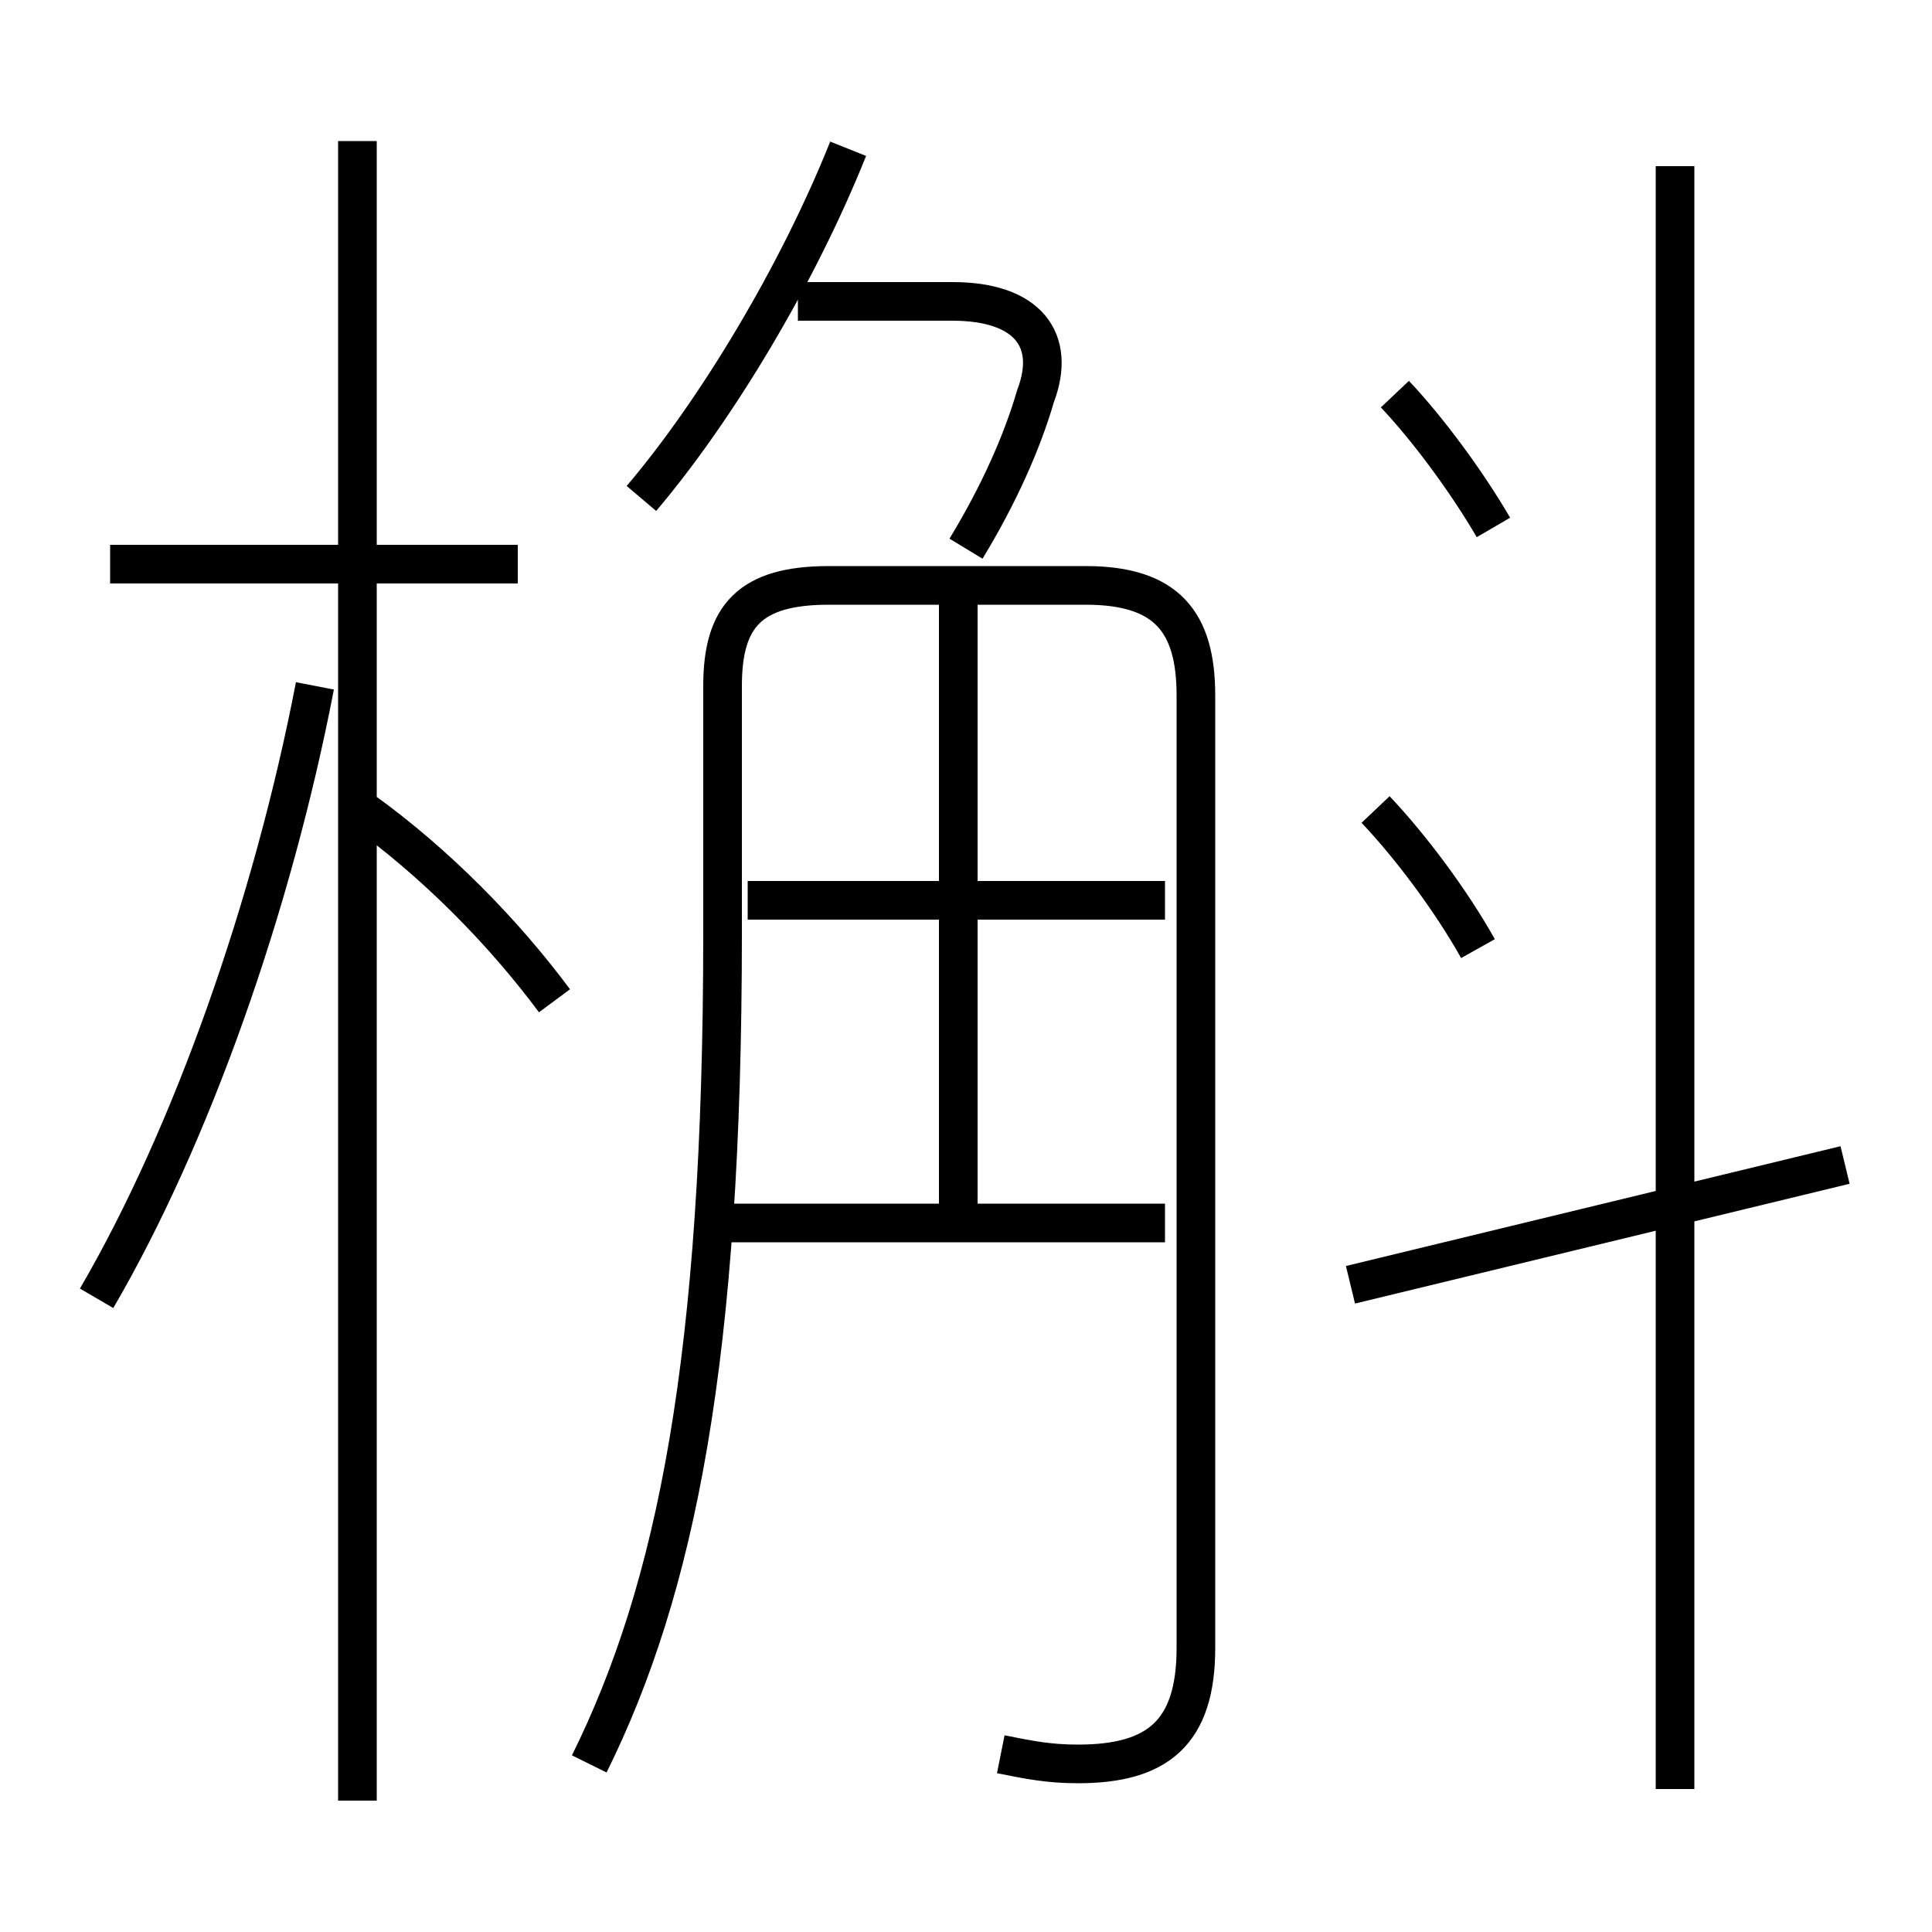 <?xml version='1.0' encoding='utf8'?>
<svg viewBox="0.0 -6.0 50.0 50.0" version="1.1" xmlns="http://www.w3.org/2000/svg">
<rect x="0.0" y="-6.0" width="50.0" height="50.0" fill="#808080" stroke="none"/>
<rect x="-1000" y="-1000" width="2000" height="2000" stroke="white" fill="white"/>
<g style="fill:white;stroke:#000000;  stroke-width:1">
<path d="M 25.9 1.4 C 26.65 1.55 27.15 1.65 27.9 1.65 C 29.95 1.65 30.95 0.85 30.95 -1.35 L 30.95 -26.0 C 30.95 -27.9 30.2 -28.85 28.1 -28.85 L 21.45 -28.85 C 19.4 -28.85 18.7 -28.05 18.7 -26.25 L 18.7 -19.85 C 18.7 -8.85 17.5 -2.9 15.25 1.65 M 2.5 -10.4 C 4.95 -14.6 7.05 -20.55 8.15 -26.25 M 14.35 -18.1 C 13.05 -19.85 11.3 -21.65 9.35 -23.05 M 30.15 -12.35 L 18.85 -12.35 M 13.4 -29.4 L 2.85 -29.4 M 24.8 -12.35 L 24.8 -28.7 M 30.15 -20.7 L 19.35 -20.7 M 34.95 -10.75 L 47.75 -13.85 M 16.6 -31.1 C 18.55 -33.4 20.65 -36.9 21.95 -40.15 M 38.25 -19.45 C 37.55 -20.7 36.5 -22.1 35.6 -23.05 M 25.0 -29.8 C 25.85 -31.2 26.45 -32.55 26.8 -33.75 C 27.35 -35.2 26.6 -36.2 24.65 -36.2 L 20.65 -36.2 M 43.35 2.3 L 43.35 -39.7 M 38.65 -30.35 C 37.95 -31.55 36.95 -32.9 36.1 -33.8 M 9.25 2.6 L 9.25 -40.35" transform="translate(0.0 38.0)" />
</g>
</svg>